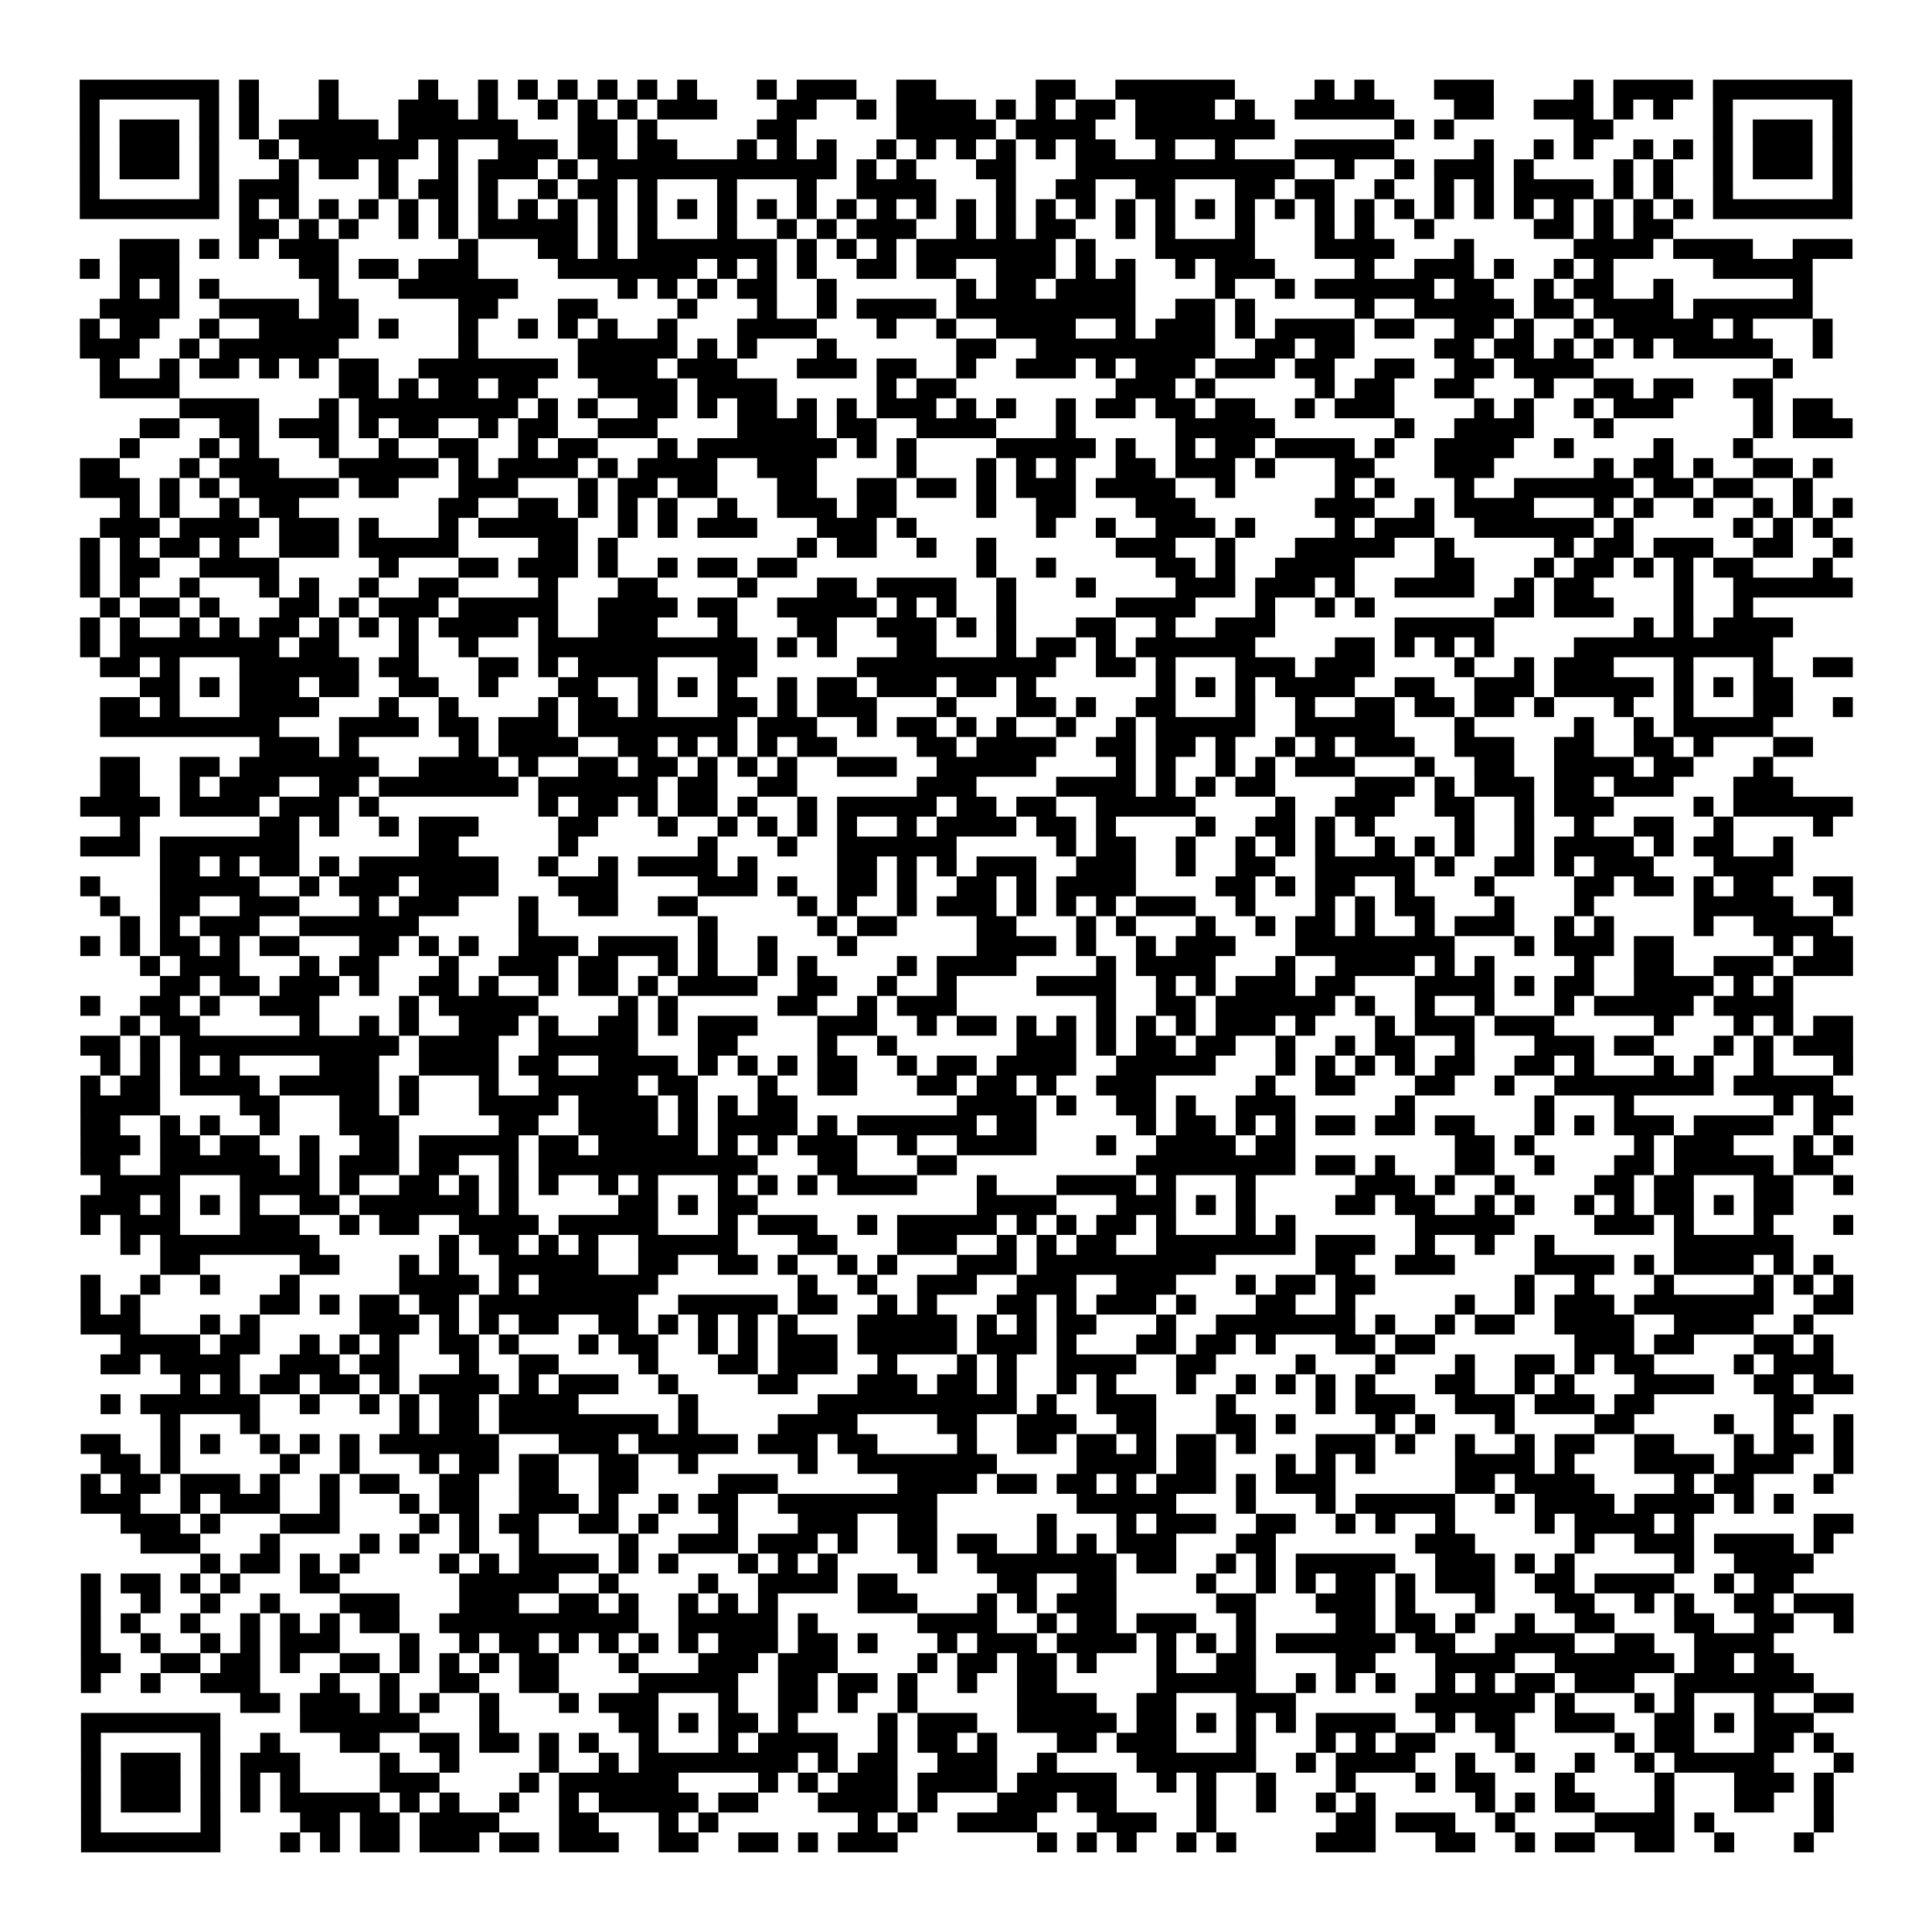 <?xml version="1.0" encoding="UTF-8"?>
<svg xmlns="http://www.w3.org/2000/svg" height="776" width="776" class="pyqrcode"><path transform="scale(8)" stroke="#000" class="pyqrline" d="M4 4.5h7m1 0h1m3 0h1m4 0h1m2 0h1m1 0h1m1 0h1m1 0h1m1 0h1m1 0h1m3 0h1m1 0h3m2 0h2m5 0h2m2 0h6m4 0h1m1 0h1m3 0h3m4 0h1m1 0h4m1 0h7m-89 1h1m5 0h1m1 0h1m3 0h1m3 0h3m1 0h1m2 0h1m1 0h1m1 0h1m1 0h3m3 0h2m2 0h1m1 0h4m1 0h1m1 0h1m1 0h2m1 0h4m1 0h1m2 0h5m3 0h2m2 0h3m1 0h1m1 0h1m2 0h1m5 0h1m-89 1h1m1 0h3m1 0h1m1 0h1m1 0h5m1 0h6m3 0h2m1 0h1m5 0h2m5 0h5m1 0h4m2 0h7m6 0h1m1 0h1m6 0h2m5 0h1m1 0h3m1 0h1m-89 1h1m1 0h3m1 0h1m2 0h1m1 0h6m1 0h1m2 0h3m1 0h2m1 0h2m3 0h1m1 0h1m1 0h1m2 0h1m1 0h1m1 0h1m1 0h1m1 0h1m1 0h2m2 0h1m2 0h1m3 0h5m4 0h1m2 0h1m1 0h1m2 0h1m1 0h1m1 0h1m1 0h3m1 0h1m-89 1h1m1 0h3m1 0h1m3 0h1m1 0h2m1 0h1m2 0h1m1 0h3m1 0h1m1 0h12m1 0h1m1 0h1m3 0h2m3 0h11m2 0h1m2 0h1m1 0h3m1 0h1m4 0h1m1 0h1m2 0h1m1 0h3m1 0h1m-89 1h1m5 0h1m1 0h3m4 0h1m1 0h2m1 0h1m2 0h1m1 0h2m1 0h1m3 0h1m3 0h1m2 0h4m3 0h1m2 0h2m2 0h2m3 0h2m1 0h2m2 0h1m2 0h1m1 0h1m1 0h4m1 0h1m1 0h1m2 0h1m5 0h1m-89 1h7m1 0h1m1 0h1m1 0h1m1 0h1m1 0h1m1 0h1m1 0h1m1 0h1m1 0h1m1 0h1m1 0h1m1 0h1m1 0h1m1 0h1m1 0h1m1 0h1m1 0h1m1 0h1m1 0h1m1 0h1m1 0h1m1 0h1m1 0h1m1 0h1m1 0h1m1 0h1m1 0h1m1 0h1m1 0h1m1 0h1m1 0h1m1 0h1m1 0h1m1 0h1m1 0h1m1 0h1m1 0h1m1 0h7m-81 1h2m1 0h1m1 0h1m2 0h1m1 0h1m1 0h5m1 0h1m1 0h1m3 0h1m2 0h1m1 0h1m1 0h3m2 0h1m1 0h1m1 0h2m2 0h1m1 0h1m3 0h1m3 0h1m1 0h1m2 0h1m5 0h2m1 0h1m1 0h2m-78 1h3m1 0h1m1 0h1m1 0h3m6 0h1m3 0h2m1 0h1m1 0h7m1 0h1m1 0h1m1 0h1m1 0h7m1 0h1m3 0h5m3 0h4m3 0h1m5 0h4m1 0h4m2 0h3m-89 1h1m1 0h3m6 0h2m1 0h2m1 0h3m4 0h7m1 0h1m1 0h1m1 0h1m2 0h2m1 0h2m2 0h3m1 0h1m1 0h1m2 0h1m1 0h3m4 0h1m2 0h3m1 0h1m2 0h1m1 0h1m5 0h5m-85 1h1m1 0h1m1 0h1m5 0h1m3 0h6m5 0h1m1 0h1m1 0h1m1 0h2m2 0h1m6 0h1m1 0h2m1 0h4m4 0h1m2 0h1m1 0h6m1 0h2m2 0h1m1 0h2m2 0h1m6 0h1m-86 1h4m2 0h4m1 0h2m5 0h2m3 0h2m4 0h1m3 0h1m2 0h1m1 0h4m1 0h9m2 0h2m1 0h1m5 0h1m2 0h5m1 0h2m1 0h4m1 0h6m-87 1h1m1 0h2m2 0h1m2 0h5m1 0h1m3 0h1m2 0h1m1 0h1m1 0h1m2 0h1m3 0h4m3 0h1m2 0h1m2 0h4m2 0h1m1 0h3m1 0h1m1 0h4m1 0h2m2 0h2m1 0h1m2 0h1m1 0h5m1 0h1m3 0h1m-88 1h3m2 0h1m1 0h6m6 0h1m5 0h5m1 0h1m1 0h1m3 0h1m6 0h2m2 0h9m2 0h2m1 0h2m4 0h2m1 0h2m1 0h1m1 0h1m1 0h1m1 0h5m2 0h1m-87 1h1m2 0h1m1 0h2m1 0h1m1 0h1m1 0h2m2 0h7m1 0h4m1 0h3m3 0h3m1 0h2m2 0h1m2 0h3m1 0h1m1 0h3m1 0h3m1 0h2m2 0h2m2 0h2m1 0h4m9 0h1m-85 1h4m8 0h2m1 0h1m1 0h2m1 0h2m3 0h4m1 0h4m5 0h1m1 0h2m8 0h3m1 0h1m5 0h1m1 0h2m2 0h2m3 0h1m2 0h2m1 0h2m2 0h2m-80 1h4m3 0h1m1 0h8m1 0h1m1 0h1m2 0h2m1 0h1m1 0h2m1 0h1m1 0h1m1 0h3m1 0h1m1 0h1m2 0h1m1 0h2m1 0h2m1 0h2m2 0h1m1 0h3m4 0h1m1 0h1m2 0h1m1 0h3m4 0h1m1 0h2m-85 1h2m2 0h2m1 0h3m1 0h1m1 0h2m2 0h1m1 0h2m2 0h3m4 0h4m1 0h2m2 0h4m3 0h1m5 0h5m6 0h1m2 0h4m3 0h1m7 0h1m1 0h3m-87 1h1m3 0h1m1 0h1m3 0h1m2 0h1m2 0h2m2 0h1m1 0h2m3 0h1m1 0h7m1 0h1m1 0h1m4 0h5m1 0h1m2 0h1m1 0h2m1 0h4m1 0h1m2 0h4m2 0h1m4 0h1m3 0h1m-84 1h2m3 0h1m1 0h3m3 0h5m1 0h1m1 0h4m1 0h1m1 0h4m2 0h3m4 0h1m3 0h1m1 0h1m1 0h1m2 0h2m1 0h3m1 0h1m3 0h2m3 0h3m5 0h1m1 0h2m1 0h1m2 0h2m1 0h1m-88 1h3m1 0h1m1 0h1m1 0h5m1 0h2m3 0h3m3 0h1m1 0h2m1 0h2m3 0h2m2 0h2m1 0h2m1 0h1m1 0h3m1 0h4m2 0h1m5 0h1m1 0h1m3 0h1m2 0h6m1 0h2m1 0h2m2 0h1m-85 1h1m1 0h1m2 0h1m1 0h2m7 0h2m2 0h2m1 0h1m1 0h1m1 0h1m2 0h1m2 0h3m1 0h2m4 0h1m2 0h2m3 0h3m6 0h3m2 0h1m1 0h4m3 0h1m1 0h1m2 0h1m2 0h1m1 0h1m1 0h1m-88 1h3m1 0h4m1 0h3m1 0h1m3 0h1m1 0h5m2 0h1m1 0h1m1 0h3m3 0h3m1 0h1m6 0h1m2 0h1m2 0h3m1 0h1m4 0h1m1 0h3m2 0h6m1 0h1m5 0h1m1 0h1m1 0h1m-88 1h1m1 0h1m1 0h2m1 0h1m2 0h3m1 0h5m4 0h2m1 0h1m9 0h1m1 0h2m2 0h1m2 0h1m6 0h3m2 0h1m3 0h5m2 0h1m5 0h1m1 0h2m1 0h3m2 0h2m2 0h1m-89 1h1m1 0h2m2 0h4m5 0h1m3 0h2m1 0h3m1 0h1m2 0h1m1 0h2m1 0h2m9 0h1m2 0h1m5 0h2m1 0h1m2 0h4m4 0h2m3 0h1m1 0h2m1 0h1m1 0h1m1 0h2m3 0h1m-88 1h1m1 0h1m2 0h1m3 0h1m1 0h1m2 0h1m2 0h2m4 0h1m3 0h2m4 0h1m3 0h2m1 0h4m2 0h1m3 0h1m4 0h3m1 0h3m1 0h1m2 0h4m2 0h1m1 0h2m4 0h1m2 0h6m-88 1h1m1 0h2m1 0h1m3 0h2m1 0h1m1 0h3m1 0h5m2 0h4m1 0h2m2 0h5m1 0h1m1 0h1m2 0h1m5 0h4m3 0h1m2 0h1m1 0h1m6 0h2m1 0h3m3 0h1m2 0h1m-84 1h1m1 0h1m2 0h1m1 0h1m1 0h2m1 0h1m1 0h1m1 0h1m1 0h4m1 0h1m2 0h3m3 0h1m3 0h2m2 0h3m1 0h1m1 0h1m3 0h2m2 0h1m2 0h3m6 0h5m7 0h1m1 0h1m1 0h4m-86 1h1m1 0h8m1 0h2m3 0h1m2 0h1m3 0h11m1 0h1m1 0h1m3 0h2m3 0h1m1 0h2m1 0h1m1 0h6m4 0h2m1 0h1m1 0h1m1 0h1m4 0h10m-84 1h2m1 0h1m3 0h6m1 0h2m3 0h2m1 0h1m1 0h4m3 0h2m5 0h10m2 0h2m1 0h1m3 0h3m1 0h3m4 0h1m2 0h1m1 0h3m3 0h1m3 0h1m2 0h2m-86 1h2m1 0h1m1 0h3m1 0h2m2 0h2m2 0h1m3 0h2m2 0h1m1 0h1m1 0h1m2 0h1m1 0h2m1 0h3m1 0h2m1 0h1m6 0h1m1 0h1m1 0h1m1 0h4m2 0h2m2 0h3m1 0h5m1 0h1m1 0h1m1 0h2m-85 1h2m1 0h1m3 0h4m3 0h1m2 0h1m4 0h1m1 0h2m1 0h1m3 0h2m1 0h1m1 0h3m3 0h1m3 0h2m1 0h1m2 0h2m3 0h1m2 0h1m2 0h2m1 0h2m1 0h2m1 0h1m3 0h1m2 0h1m3 0h2m2 0h1m-88 1h9m3 0h4m1 0h2m1 0h3m1 0h8m1 0h3m2 0h1m1 0h2m1 0h1m1 0h1m2 0h1m2 0h1m1 0h5m2 0h5m3 0h1m5 0h1m2 0h1m1 0h5m-76 1h3m1 0h1m5 0h1m1 0h4m2 0h2m1 0h1m1 0h1m1 0h1m1 0h2m4 0h2m1 0h4m2 0h2m1 0h2m1 0h1m2 0h1m1 0h1m1 0h3m2 0h3m2 0h2m2 0h2m1 0h1m3 0h2m-86 1h2m2 0h2m1 0h7m2 0h4m1 0h1m2 0h2m1 0h2m1 0h1m1 0h1m1 0h1m2 0h3m2 0h5m4 0h1m1 0h1m2 0h1m1 0h1m1 0h3m3 0h1m2 0h2m2 0h4m1 0h2m3 0h1m-84 1h2m2 0h1m1 0h3m2 0h2m1 0h7m1 0h6m1 0h2m2 0h2m6 0h3m4 0h4m1 0h1m1 0h1m1 0h2m4 0h3m1 0h1m1 0h3m1 0h2m1 0h3m3 0h3m-86 1h4m1 0h4m1 0h3m1 0h1m8 0h1m1 0h2m1 0h1m1 0h2m1 0h1m2 0h1m1 0h5m1 0h2m1 0h2m2 0h5m4 0h1m2 0h3m2 0h2m2 0h1m1 0h3m4 0h1m1 0h6m-87 1h1m6 0h2m1 0h1m2 0h1m1 0h3m4 0h2m3 0h1m2 0h1m1 0h1m1 0h1m1 0h1m2 0h1m1 0h4m1 0h2m1 0h1m4 0h1m2 0h2m1 0h1m1 0h1m4 0h1m2 0h1m2 0h1m2 0h2m2 0h1m4 0h1m-88 1h3m1 0h7m6 0h2m5 0h1m6 0h1m3 0h1m2 0h6m5 0h1m1 0h2m2 0h1m2 0h1m1 0h1m1 0h1m2 0h1m1 0h1m1 0h1m2 0h1m1 0h4m1 0h1m1 0h2m2 0h1m-82 1h2m1 0h1m1 0h2m1 0h1m1 0h7m2 0h1m2 0h1m1 0h4m1 0h1m4 0h2m1 0h1m1 0h1m1 0h3m2 0h3m2 0h1m2 0h2m2 0h5m1 0h1m2 0h2m1 0h1m1 0h3m3 0h4m-86 1h1m3 0h5m2 0h1m1 0h3m1 0h4m3 0h3m4 0h3m1 0h1m2 0h2m1 0h1m2 0h2m1 0h1m1 0h4m4 0h2m1 0h1m1 0h2m2 0h1m3 0h1m4 0h2m1 0h2m1 0h1m1 0h2m2 0h2m-88 1h1m2 0h2m2 0h3m3 0h1m1 0h3m3 0h1m2 0h2m2 0h2m5 0h1m1 0h1m2 0h1m1 0h3m1 0h1m1 0h1m1 0h1m1 0h3m2 0h1m3 0h1m1 0h1m1 0h2m3 0h1m3 0h1m5 0h5m2 0h1m-87 1h1m1 0h1m1 0h3m2 0h6m5 0h1m8 0h1m5 0h1m1 0h2m4 0h2m3 0h1m1 0h1m3 0h1m2 0h1m1 0h2m1 0h1m2 0h1m1 0h3m2 0h1m1 0h1m4 0h1m2 0h4m-88 1h1m1 0h1m1 0h2m1 0h1m1 0h2m3 0h2m1 0h1m1 0h1m2 0h3m1 0h4m1 0h1m2 0h1m3 0h1m6 0h4m1 0h1m2 0h1m1 0h3m3 0h8m3 0h1m1 0h3m1 0h2m5 0h1m1 0h2m-86 1h1m1 0h3m3 0h1m1 0h2m3 0h1m2 0h3m1 0h2m2 0h1m1 0h1m2 0h1m1 0h1m4 0h1m1 0h4m4 0h1m1 0h4m3 0h1m2 0h4m1 0h1m1 0h1m4 0h1m2 0h2m2 0h3m1 0h3m-85 1h2m1 0h2m1 0h3m1 0h1m2 0h2m1 0h1m2 0h1m1 0h2m1 0h1m1 0h4m2 0h2m2 0h1m2 0h1m4 0h4m2 0h1m1 0h1m1 0h3m1 0h2m3 0h4m1 0h1m1 0h2m2 0h4m1 0h1m1 0h1m-86 1h1m2 0h2m1 0h1m2 0h3m4 0h1m1 0h5m4 0h1m1 0h1m5 0h2m2 0h1m1 0h3m7 0h1m2 0h2m1 0h6m1 0h1m2 0h1m2 0h1m3 0h1m1 0h5m1 0h4m-84 1h1m1 0h2m5 0h1m2 0h1m1 0h1m2 0h3m1 0h1m2 0h2m1 0h1m1 0h3m3 0h3m2 0h1m1 0h2m1 0h1m1 0h1m1 0h1m1 0h1m1 0h1m1 0h3m1 0h1m3 0h1m1 0h3m1 0h3m5 0h1m3 0h1m1 0h1m1 0h2m-89 1h2m1 0h1m1 0h11m1 0h4m2 0h5m3 0h2m4 0h1m2 0h1m6 0h3m1 0h1m1 0h2m1 0h2m2 0h1m2 0h1m1 0h2m2 0h1m3 0h3m1 0h2m3 0h1m1 0h1m1 0h3m-88 1h1m1 0h1m1 0h1m1 0h1m4 0h3m2 0h4m1 0h2m2 0h4m1 0h1m1 0h1m1 0h1m1 0h2m2 0h1m1 0h2m1 0h4m2 0h5m3 0h1m1 0h1m1 0h1m1 0h1m1 0h2m2 0h2m1 0h1m3 0h1m1 0h1m2 0h1m3 0h1m-89 1h1m1 0h2m1 0h4m1 0h5m1 0h1m3 0h1m2 0h5m1 0h2m3 0h1m2 0h2m3 0h2m1 0h2m1 0h1m2 0h3m5 0h1m2 0h2m3 0h2m2 0h1m2 0h8m1 0h5m-88 1h4m4 0h2m3 0h2m1 0h1m3 0h4m1 0h4m1 0h1m1 0h1m1 0h2m8 0h4m1 0h1m2 0h2m1 0h1m2 0h3m5 0h1m6 0h1m3 0h1m7 0h1m1 0h2m-89 1h2m2 0h1m1 0h1m2 0h1m3 0h3m5 0h2m2 0h4m1 0h1m1 0h4m1 0h1m1 0h6m1 0h2m5 0h1m1 0h2m1 0h1m1 0h1m1 0h2m1 0h2m1 0h2m3 0h1m1 0h1m1 0h3m1 0h4m2 0h1m-88 1h3m1 0h2m1 0h2m2 0h1m2 0h2m1 0h5m1 0h2m1 0h5m1 0h1m1 0h1m1 0h3m2 0h1m2 0h4m3 0h1m2 0h4m1 0h2m8 0h2m1 0h1m5 0h1m1 0h3m3 0h1m1 0h1m-89 1h2m2 0h6m1 0h1m1 0h3m1 0h2m2 0h1m1 0h11m3 0h2m3 0h2m9 0h8m1 0h2m1 0h1m3 0h2m2 0h1m3 0h2m1 0h5m1 0h2m-87 1h4m3 0h4m1 0h1m2 0h2m1 0h1m1 0h1m1 0h1m2 0h1m1 0h1m3 0h1m1 0h1m1 0h1m1 0h4m3 0h1m3 0h4m1 0h1m3 0h1m5 0h3m1 0h1m2 0h1m4 0h2m1 0h2m3 0h2m2 0h1m-89 1h3m1 0h1m1 0h1m1 0h1m2 0h2m1 0h6m1 0h1m5 0h2m1 0h1m1 0h2m11 0h4m3 0h3m1 0h1m1 0h1m4 0h2m1 0h2m2 0h1m1 0h1m2 0h1m1 0h1m1 0h2m1 0h1m1 0h2m-86 1h1m1 0h3m3 0h3m2 0h1m1 0h2m2 0h4m1 0h5m3 0h1m1 0h3m2 0h1m1 0h5m1 0h1m1 0h1m1 0h2m1 0h1m3 0h1m1 0h1m6 0h5m4 0h3m1 0h1m3 0h1m3 0h1m-87 1h1m1 0h8m6 0h1m1 0h2m1 0h1m1 0h1m2 0h5m3 0h2m3 0h3m2 0h1m1 0h1m1 0h2m2 0h7m1 0h3m2 0h1m2 0h1m2 0h1m6 0h6m-82 1h2m5 0h2m3 0h1m1 0h1m2 0h5m2 0h2m2 0h2m1 0h1m2 0h1m1 0h1m3 0h3m1 0h9m5 0h2m2 0h3m4 0h4m1 0h1m1 0h4m1 0h1m1 0h1m-88 1h1m2 0h1m2 0h1m3 0h1m5 0h4m1 0h1m1 0h6m7 0h1m2 0h1m2 0h3m2 0h3m2 0h3m3 0h1m1 0h2m1 0h2m7 0h1m2 0h1m3 0h1m4 0h1m1 0h1m1 0h1m-89 1h1m1 0h1m6 0h2m1 0h1m1 0h2m1 0h2m1 0h8m2 0h5m1 0h2m2 0h1m1 0h1m3 0h2m1 0h1m1 0h3m1 0h1m3 0h2m2 0h1m5 0h1m2 0h1m1 0h3m1 0h7m2 0h2m-89 1h3m3 0h1m1 0h1m5 0h3m1 0h1m1 0h1m1 0h2m2 0h2m1 0h1m1 0h1m1 0h1m1 0h1m3 0h5m1 0h1m1 0h1m1 0h2m3 0h1m2 0h7m1 0h1m2 0h1m1 0h2m2 0h4m2 0h4m2 0h1m-85 1h4m1 0h2m2 0h1m1 0h1m1 0h1m2 0h2m1 0h1m3 0h1m1 0h2m2 0h1m1 0h1m1 0h3m1 0h5m1 0h3m1 0h1m3 0h2m1 0h2m1 0h1m3 0h2m1 0h2m7 0h3m1 0h2m3 0h2m1 0h1m-87 1h2m1 0h4m2 0h3m1 0h2m3 0h1m2 0h2m4 0h1m3 0h2m1 0h3m2 0h1m3 0h1m1 0h1m2 0h4m2 0h2m4 0h1m3 0h1m3 0h1m2 0h2m1 0h1m1 0h2m4 0h1m1 0h3m-83 1h1m1 0h1m1 0h2m1 0h2m1 0h1m1 0h4m1 0h1m1 0h3m2 0h1m4 0h2m3 0h3m1 0h2m1 0h1m2 0h1m1 0h1m3 0h1m2 0h1m1 0h1m1 0h1m1 0h1m3 0h2m2 0h1m1 0h1m3 0h4m2 0h2m1 0h2m-88 1h1m1 0h6m2 0h1m2 0h1m1 0h1m1 0h2m1 0h4m5 0h1m6 0h10m1 0h1m2 0h3m3 0h1m4 0h1m1 0h3m2 0h3m1 0h3m1 0h2m6 0h2m-83 1h1m3 0h1m7 0h1m1 0h2m1 0h8m1 0h1m4 0h4m4 0h2m2 0h3m2 0h2m3 0h2m1 0h1m4 0h1m1 0h1m3 0h1m4 0h2m4 0h1m2 0h1m2 0h1m-89 1h2m2 0h1m1 0h1m2 0h1m1 0h1m1 0h1m1 0h6m3 0h3m1 0h5m1 0h3m1 0h2m4 0h1m2 0h2m1 0h2m1 0h1m1 0h2m1 0h1m3 0h3m1 0h1m2 0h1m2 0h1m1 0h2m2 0h2m3 0h1m1 0h2m1 0h1m-88 1h2m1 0h1m5 0h1m2 0h1m3 0h1m1 0h2m1 0h2m2 0h2m2 0h1m5 0h1m2 0h7m4 0h4m1 0h2m3 0h1m1 0h1m1 0h1m4 0h4m1 0h1m3 0h4m1 0h3m2 0h1m-89 1h1m1 0h2m1 0h3m1 0h1m2 0h1m1 0h2m2 0h2m2 0h2m2 0h2m4 0h3m6 0h4m1 0h2m1 0h2m1 0h1m1 0h3m1 0h1m1 0h3m6 0h2m1 0h4m4 0h1m1 0h2m3 0h1m-88 1h3m2 0h1m1 0h3m2 0h1m3 0h1m1 0h2m2 0h3m1 0h1m2 0h1m1 0h2m2 0h8m7 0h5m3 0h1m3 0h1m1 0h5m2 0h1m1 0h4m1 0h4m1 0h1m1 0h1m-84 1h3m1 0h1m3 0h3m4 0h1m1 0h1m1 0h2m2 0h2m1 0h1m3 0h1m3 0h3m2 0h2m5 0h1m3 0h1m1 0h3m2 0h2m2 0h1m1 0h1m2 0h1m4 0h1m1 0h4m1 0h1m6 0h2m-86 1h3m3 0h1m4 0h1m1 0h1m2 0h1m2 0h1m4 0h1m2 0h3m1 0h3m1 0h1m2 0h2m1 0h2m2 0h1m1 0h1m1 0h3m3 0h2m7 0h3m5 0h1m2 0h3m1 0h4m1 0h1m-82 1h1m1 0h2m1 0h1m1 0h1m4 0h1m1 0h1m1 0h4m1 0h1m1 0h1m3 0h1m1 0h1m1 0h1m4 0h1m2 0h7m1 0h2m2 0h1m1 0h1m1 0h5m2 0h3m1 0h1m1 0h1m5 0h1m2 0h4m-87 1h1m1 0h2m1 0h1m1 0h1m3 0h2m6 0h5m2 0h1m4 0h1m2 0h4m1 0h2m5 0h2m2 0h2m4 0h1m2 0h1m1 0h1m1 0h2m1 0h1m1 0h3m2 0h2m1 0h4m2 0h1m1 0h2m-86 1h1m2 0h1m2 0h1m2 0h1m3 0h3m3 0h3m2 0h2m1 0h1m2 0h1m1 0h1m1 0h1m4 0h3m3 0h1m1 0h1m1 0h3m5 0h2m3 0h3m1 0h1m3 0h1m3 0h2m2 0h1m1 0h1m2 0h2m1 0h3m-89 1h1m1 0h1m2 0h1m2 0h1m1 0h1m1 0h1m1 0h2m2 0h10m2 0h5m1 0h1m5 0h4m2 0h1m1 0h2m1 0h3m2 0h1m4 0h2m1 0h2m1 0h1m2 0h1m2 0h2m3 0h2m2 0h2m2 0h1m-89 1h1m2 0h1m2 0h1m1 0h1m1 0h3m3 0h1m2 0h1m1 0h2m1 0h1m1 0h1m1 0h1m1 0h1m1 0h3m1 0h2m1 0h1m3 0h1m1 0h3m1 0h4m1 0h1m1 0h1m1 0h1m1 0h6m1 0h2m2 0h4m2 0h2m2 0h4m-85 1h2m2 0h2m1 0h2m1 0h1m2 0h2m1 0h1m1 0h1m1 0h1m1 0h2m3 0h1m3 0h3m1 0h3m4 0h1m1 0h2m1 0h2m1 0h1m3 0h1m2 0h2m4 0h2m3 0h4m2 0h6m1 0h2m1 0h2m-86 1h1m2 0h1m2 0h3m3 0h1m2 0h1m2 0h2m2 0h2m4 0h5m2 0h2m1 0h2m1 0h1m2 0h1m2 0h2m5 0h5m2 0h1m1 0h1m1 0h1m2 0h1m1 0h1m1 0h2m1 0h3m2 0h7m-79 1h2m1 0h3m1 0h1m1 0h1m2 0h1m3 0h1m1 0h3m3 0h1m2 0h2m1 0h1m2 0h1m5 0h4m2 0h2m3 0h3m6 0h6m1 0h1m3 0h1m1 0h1m3 0h1m2 0h2m-89 1h7m4 0h6m3 0h1m6 0h2m1 0h1m1 0h2m1 0h1m4 0h1m1 0h3m2 0h5m1 0h2m1 0h1m1 0h1m1 0h1m1 0h4m2 0h1m1 0h2m2 0h3m2 0h2m1 0h1m1 0h3m-87 1h1m5 0h1m2 0h1m3 0h2m2 0h2m1 0h2m1 0h1m1 0h1m2 0h1m3 0h1m1 0h4m2 0h1m1 0h2m1 0h1m3 0h2m1 0h3m3 0h1m3 0h1m1 0h1m1 0h2m3 0h1m5 0h1m1 0h2m3 0h2m1 0h1m-88 1h1m1 0h3m1 0h1m1 0h3m4 0h1m2 0h1m4 0h1m2 0h1m1 0h8m1 0h1m1 0h2m2 0h3m2 0h1m4 0h6m2 0h1m1 0h4m2 0h1m2 0h1m2 0h1m2 0h1m1 0h5m3 0h1m-89 1h1m1 0h3m1 0h1m1 0h1m1 0h1m4 0h3m4 0h1m1 0h6m4 0h1m1 0h1m1 0h3m1 0h4m1 0h5m2 0h1m1 0h1m2 0h1m3 0h1m3 0h1m1 0h2m3 0h1m4 0h1m3 0h3m1 0h1m-88 1h1m1 0h3m1 0h1m1 0h1m1 0h5m1 0h1m1 0h1m2 0h1m2 0h1m1 0h5m1 0h2m3 0h4m1 0h1m3 0h3m1 0h2m4 0h1m2 0h1m2 0h1m1 0h1m5 0h1m1 0h1m1 0h2m3 0h1m3 0h2m2 0h1m-88 1h1m5 0h1m4 0h2m1 0h2m1 0h4m3 0h2m3 0h1m1 0h1m7 0h1m1 0h1m2 0h4m3 0h3m2 0h1m6 0h2m1 0h3m2 0h1m4 0h4m1 0h1m5 0h1m-88 1h7m3 0h1m1 0h1m1 0h2m1 0h3m1 0h2m1 0h3m2 0h2m2 0h2m1 0h1m1 0h3m7 0h1m1 0h1m1 0h1m2 0h1m1 0h1m4 0h3m3 0h2m2 0h1m1 0h2m2 0h2m2 0h1m3 0h1"/></svg>
